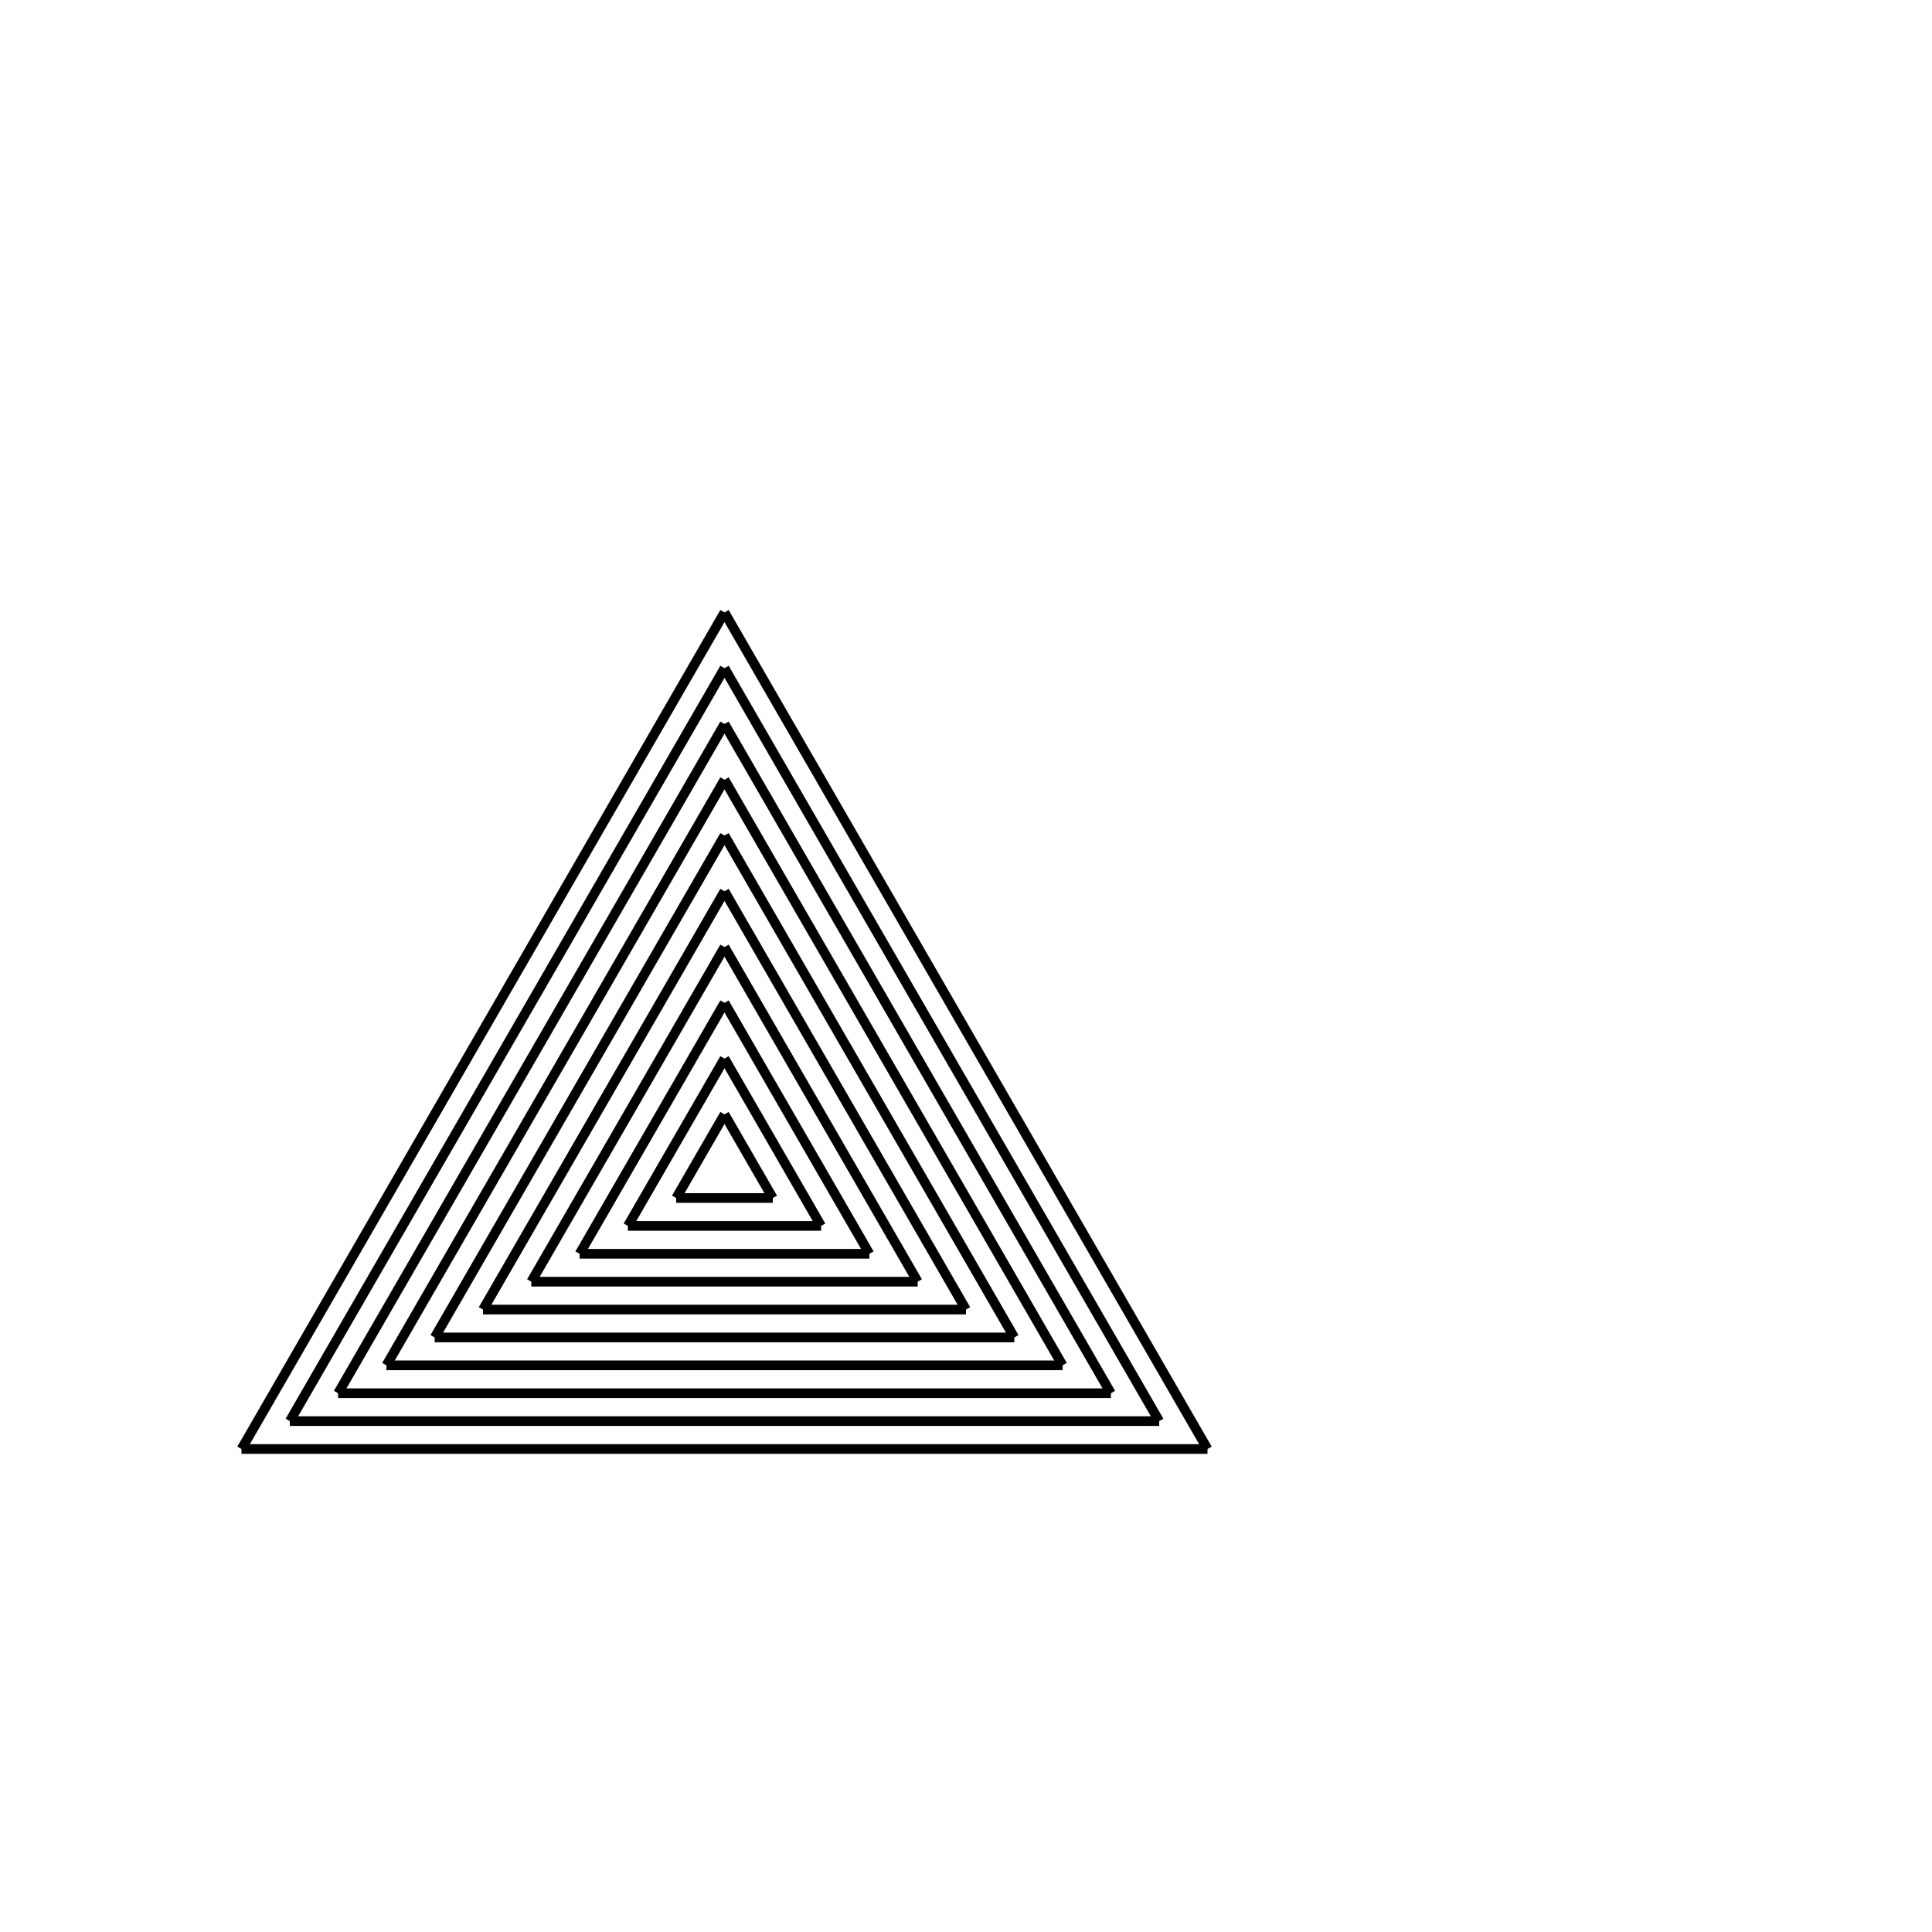 <svg version="1.1"
     baseProfile="full"
     width="400" height="400"
     xmlns="http://www.w3.org/2000/svg">
<line x1="50" y1="300"  x2="250.0" y2="300.0" stroke="Black" stroke-width="2"/>
<line x1="250.0" y1="300.0"  x2="150.0" y2="126.795" stroke="Black" stroke-width="2"/>
<line x1="150.0" y1="126.795"  x2="50.0" y2="300.0" stroke="Black" stroke-width="2"/>
<line x1="60.0" y1="294.226"  x2="240.0" y2="294.226" stroke="Black" stroke-width="2"/>
<line x1="240.0" y1="294.226"  x2="150.0" y2="138.342" stroke="Black" stroke-width="2"/>
<line x1="150.0" y1="138.342"  x2="60.0" y2="294.226" stroke="Black" stroke-width="2"/>
<line x1="70.0" y1="288.453"  x2="230.0" y2="288.453" stroke="Black" stroke-width="2"/>
<line x1="230.0" y1="288.453"  x2="150.0" y2="149.889" stroke="Black" stroke-width="2"/>
<line x1="150.0" y1="149.889"  x2="70.0" y2="288.453" stroke="Black" stroke-width="2"/>
<line x1="80.0" y1="282.679"  x2="220.0" y2="282.679" stroke="Black" stroke-width="2"/>
<line x1="220.0" y1="282.679"  x2="150.0" y2="161.436" stroke="Black" stroke-width="2"/>
<line x1="150.0" y1="161.436"  x2="80.0" y2="282.679" stroke="Black" stroke-width="2"/>
<line x1="90.0" y1="276.906"  x2="210.0" y2="276.906" stroke="Black" stroke-width="2"/>
<line x1="210.0" y1="276.906"  x2="150.0" y2="172.983" stroke="Black" stroke-width="2"/>
<line x1="150.0" y1="172.983"  x2="90.0" y2="276.906" stroke="Black" stroke-width="2"/>
<line x1="100.0" y1="271.132"  x2="200.0" y2="271.132" stroke="Black" stroke-width="2"/>
<line x1="200.0" y1="271.132"  x2="150.0" y2="184.53" stroke="Black" stroke-width="2"/>
<line x1="150.0" y1="184.53"  x2="100.0" y2="271.132" stroke="Black" stroke-width="2"/>
<line x1="110.0" y1="265.359"  x2="190.0" y2="265.359" stroke="Black" stroke-width="2"/>
<line x1="190.0" y1="265.359"  x2="150.0" y2="196.077" stroke="Black" stroke-width="2"/>
<line x1="150.0" y1="196.077"  x2="110.0" y2="265.359" stroke="Black" stroke-width="2"/>
<line x1="120.0" y1="259.585"  x2="180.0" y2="259.585" stroke="Black" stroke-width="2"/>
<line x1="180.0" y1="259.585"  x2="150.0" y2="207.624" stroke="Black" stroke-width="2"/>
<line x1="150.0" y1="207.624"  x2="120.0" y2="259.585" stroke="Black" stroke-width="2"/>
<line x1="130.0" y1="253.812"  x2="170.0" y2="253.812" stroke="Black" stroke-width="2"/>
<line x1="170.0" y1="253.812"  x2="150.0" y2="219.171" stroke="Black" stroke-width="2"/>
<line x1="150.0" y1="219.171"  x2="130.0" y2="253.812" stroke="Black" stroke-width="2"/>
<line x1="140.0" y1="248.038"  x2="160.0" y2="248.038" stroke="Black" stroke-width="2"/>
<line x1="160.0" y1="248.038"  x2="150.0" y2="230.718" stroke="Black" stroke-width="2"/>
<line x1="150.0" y1="230.718"  x2="140.0" y2="248.038" stroke="Black" stroke-width="2"/>
</svg>
